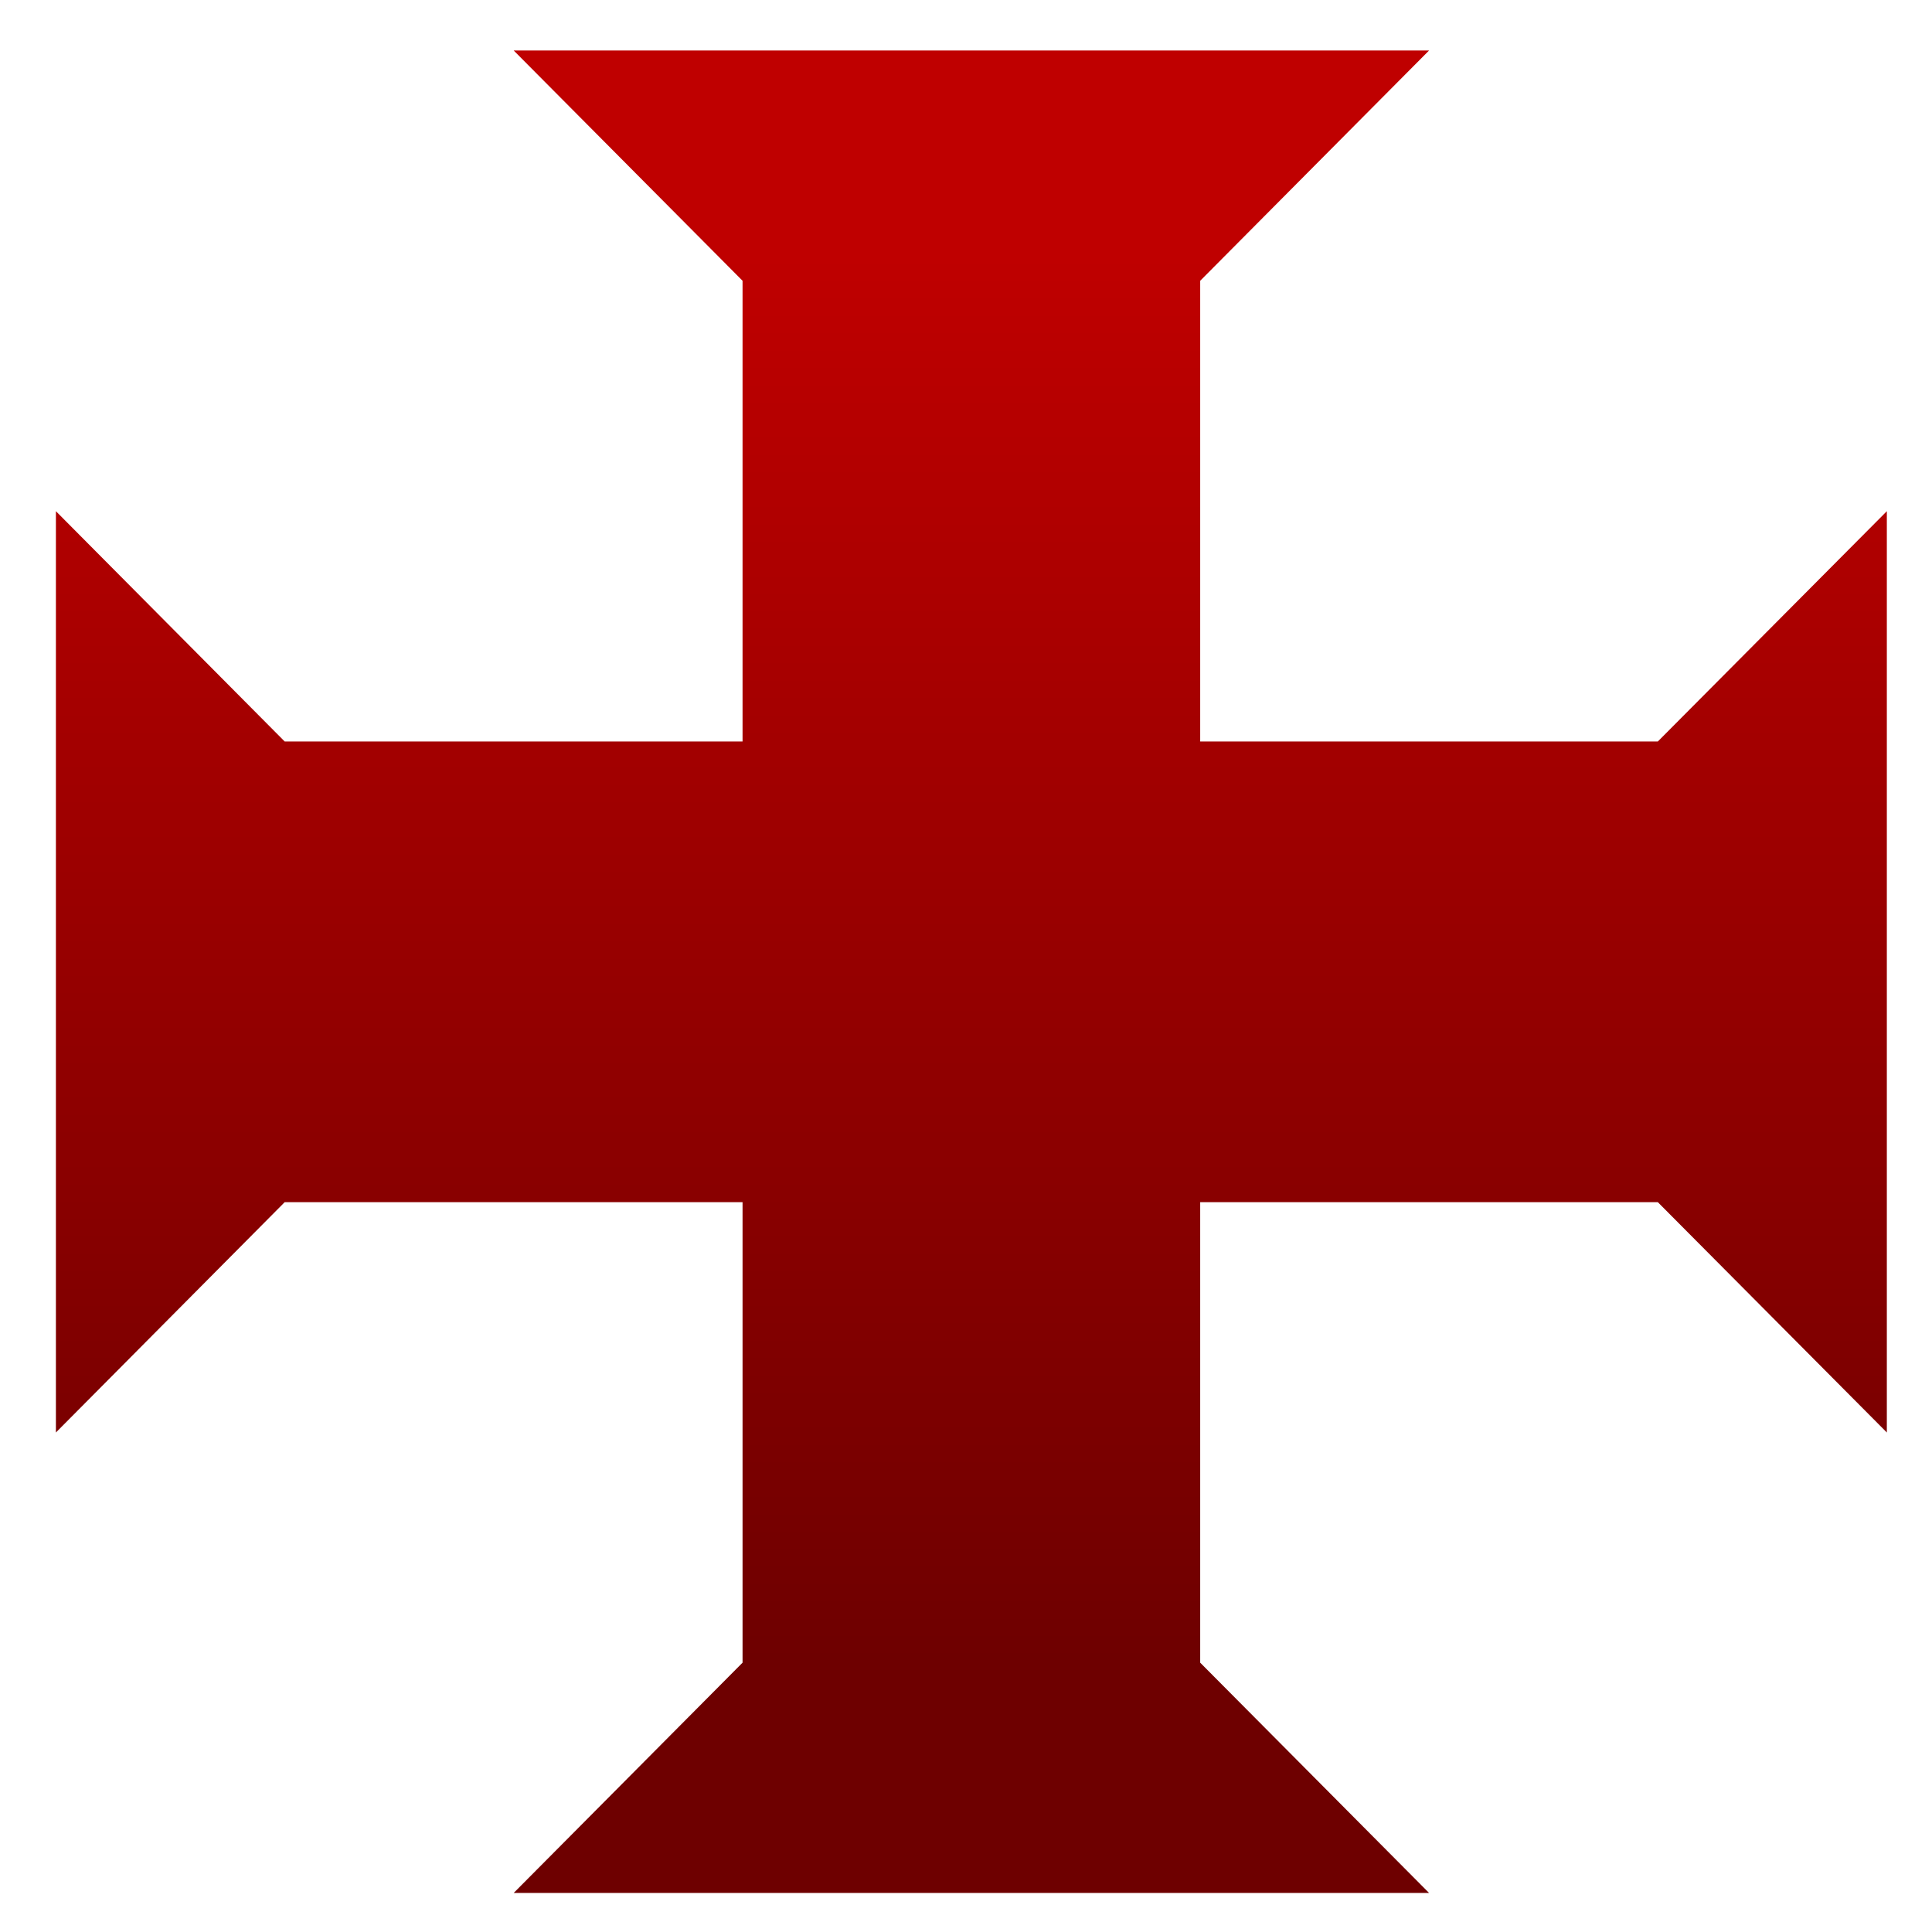 <svg xmlns="http://www.w3.org/2000/svg" xmlns:xlink="http://www.w3.org/1999/xlink" width="64" height="64" viewBox="0 0 64 64" version="1.1"><defs><linearGradient id="linear0" gradientUnits="userSpaceOnUse" x1="0" y1="0" x2="0" y2="1" gradientTransform="matrix(71.543,0,0,46.224,-3.649,8.648)"><stop offset="0" style="stop-color:#bf0000;stop-opacity:1;"/><stop offset="1" style="stop-color:#6e0000;stop-opacity:1;"/></linearGradient></defs><g id="surface1"><path style=" stroke:none;fill-rule:nonzero;fill:url(#linear0);" d="M 17.016 1.672 L 24.598 9.301 L 24.598 24.562 L 9.43 24.562 L 1.852 16.934 L 1.852 47.453 L 9.43 39.824 L 24.598 39.824 L 24.598 55.078 L 17.016 62.707 L 47.34 62.707 L 39.758 55.078 L 39.758 39.824 L 54.918 39.824 L 62.504 47.453 L 62.504 16.934 L 54.918 24.562 L 39.758 24.562 L 39.758 9.301 L 47.34 1.672 Z M 17.016 1.672 "/></g></svg>
